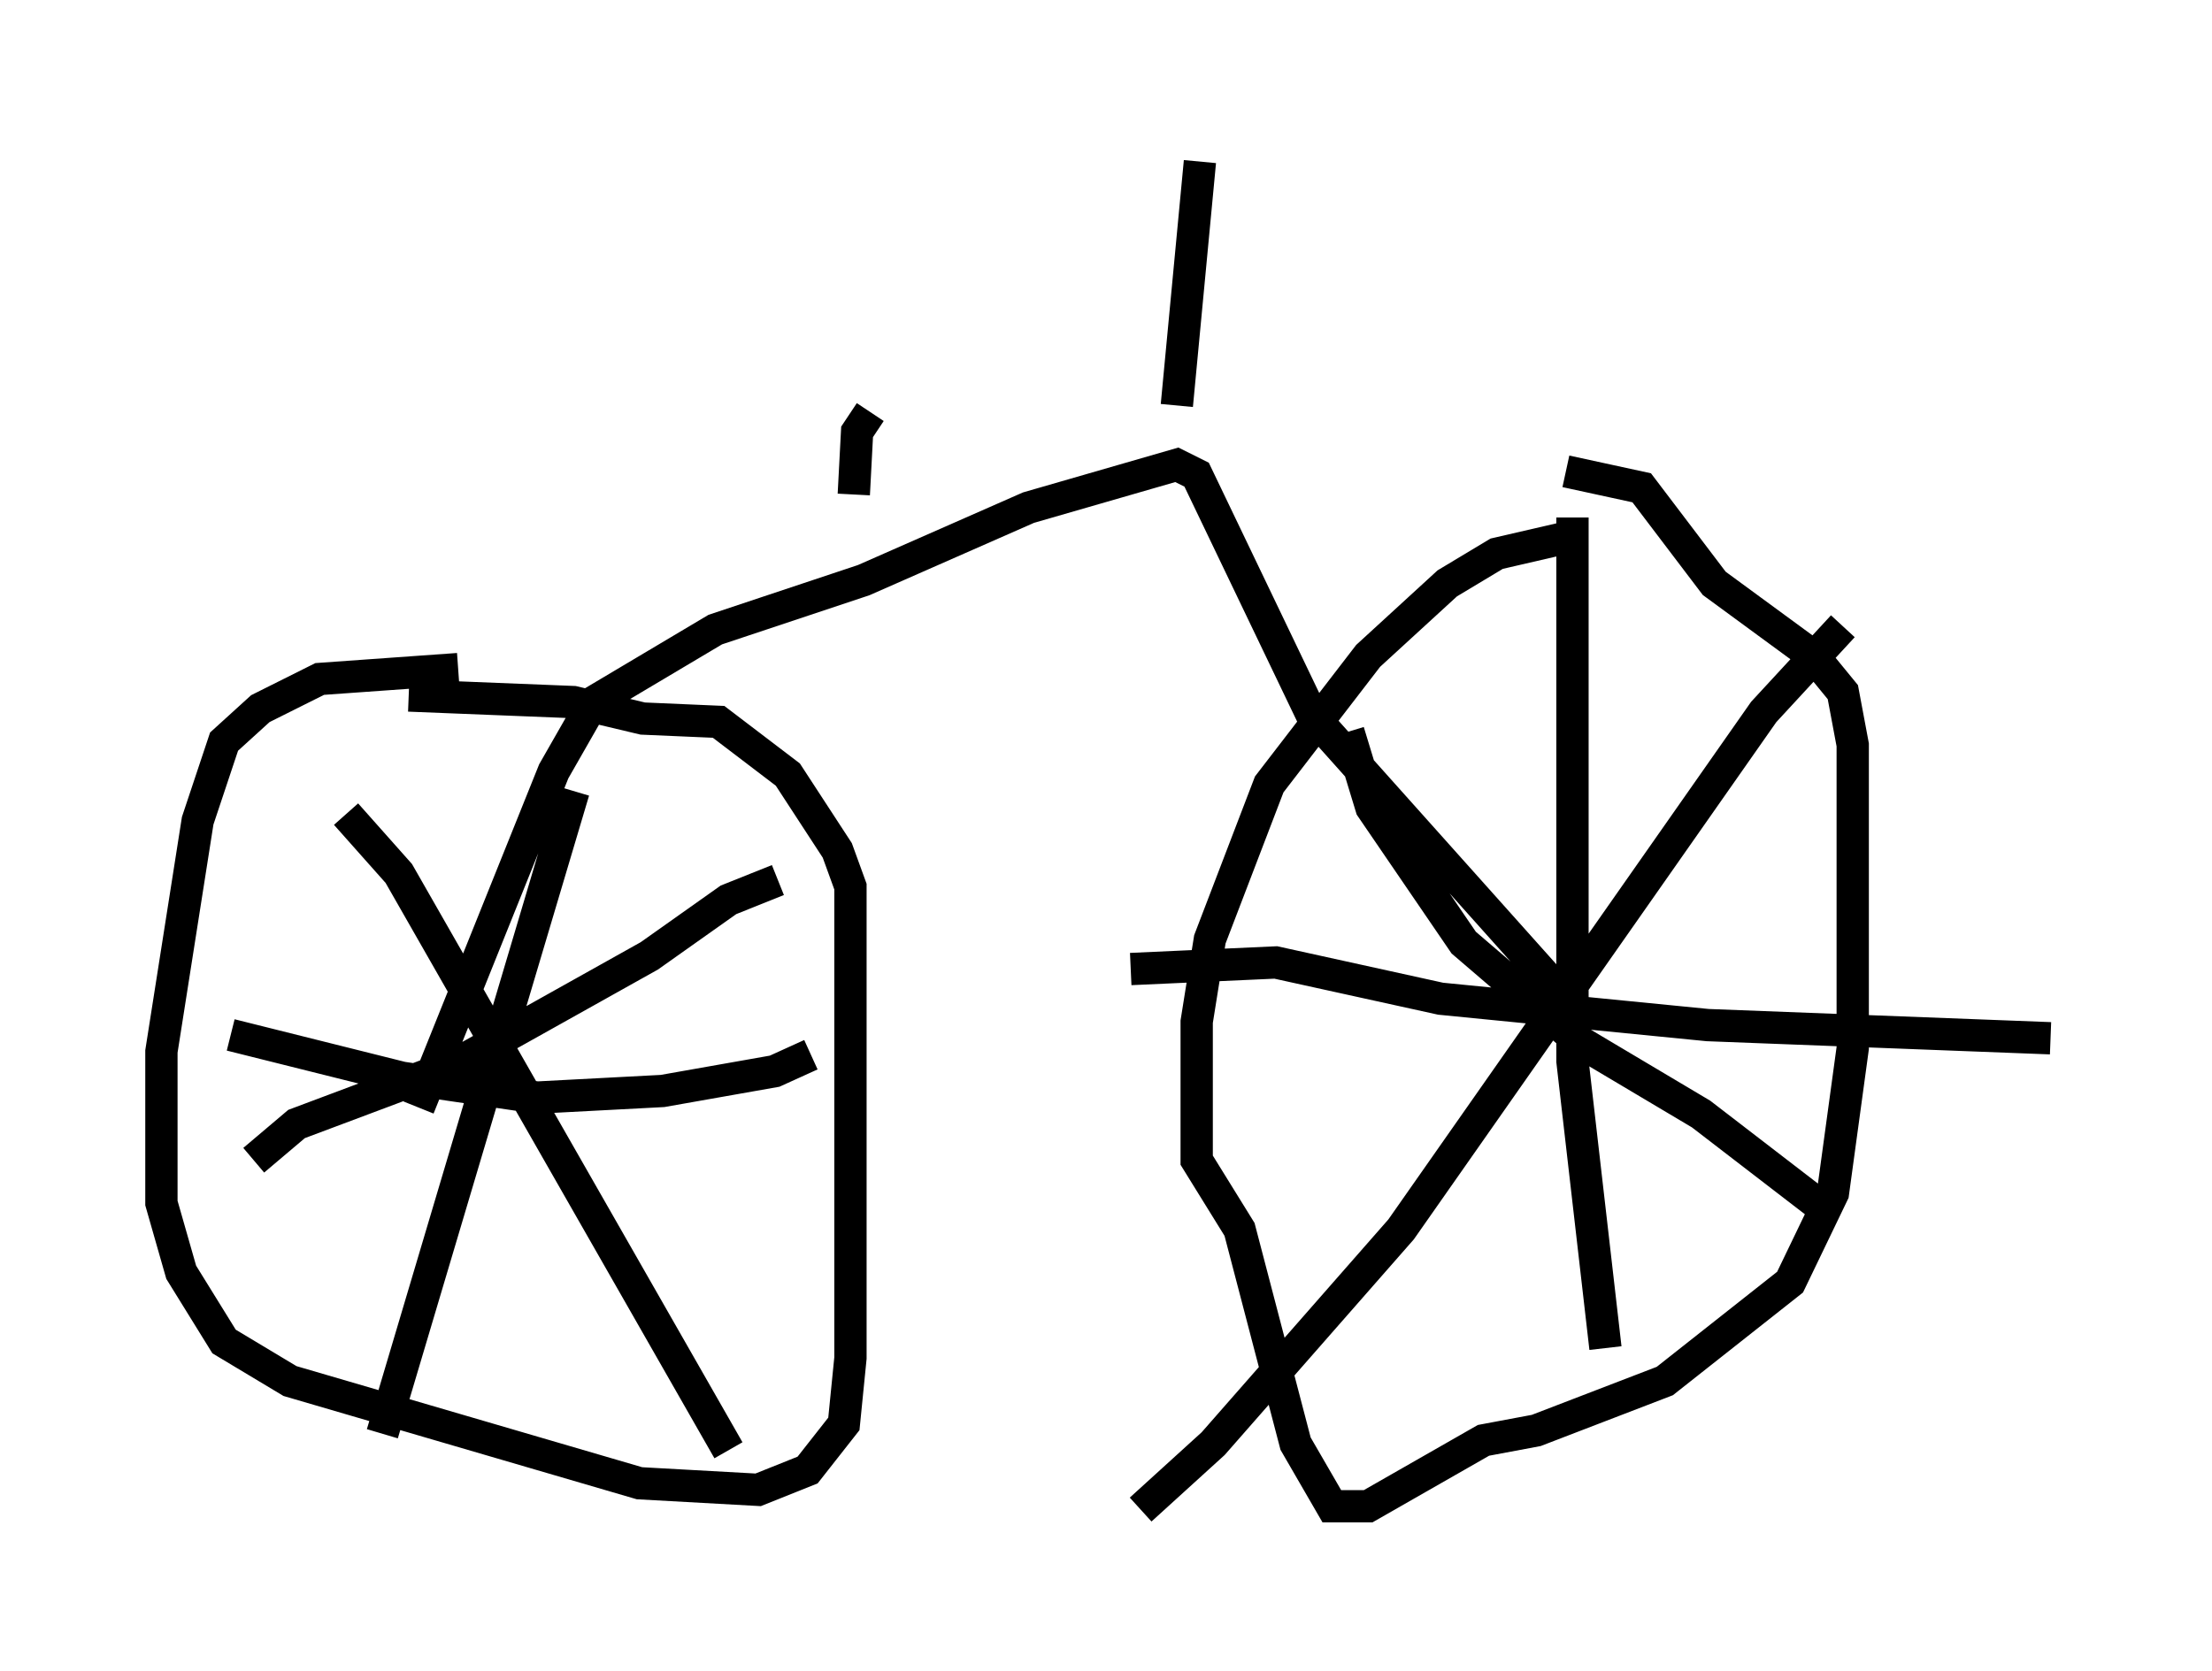 <?xml version="1.0" encoding="utf-8" ?>
<svg baseProfile="full" height="51.753" version="1.1" width="68.494" xmlns="http://www.w3.org/2000/svg" xmlns:ev="http://www.w3.org/2001/xml-events" xmlns:xlink="http://www.w3.org/1999/xlink"><defs /><rect fill="white" height="51.753" width="68.494" x="0" y="0" /><path d="M50.53, 16.536 m-1.531, 0.0 l-2.654, 0.613 -1.531, 0.919 l-2.45, 2.246 -3.063, 3.981 l-1.838, 4.798 -0.408, 2.552 l0.0, 4.288 1.327, 2.144 l1.735, 6.635 1.123, 1.94 l1.123, 0.0 3.573, -2.042 l1.633, -0.306 3.981, -1.531 l3.879, -3.063 1.327, -2.756 l0.613, -4.492 0.0, -9.392 l-0.306, -1.633 -0.919, -1.123 l-3.063, -2.246 -2.246, -2.96 l-2.348, -0.51 m-34.3, 6.125 l-4.288, 0.306 -1.838, 0.919 l-1.123, 1.021 -0.817, 2.45 l-1.123, 7.146 0.0, 4.696 l0.613, 2.144 1.327, 2.144 l2.042, 1.225 10.821, 3.165 l3.675, 0.204 1.531, -0.613 l1.123, -1.429 0.204, -2.042 l0.0, -14.598 -0.408, -1.123 l-1.531, -2.348 -2.144, -1.633 l-2.348, -0.102 -2.144, -0.51 l-5.104, -0.204 m36.036, -5.513 l0.0, 16.844 1.021, 8.881 m-14.7, -11.74 l4.492, -0.204 5.104, 1.123 l8.269, 0.817 10.617, 0.408 m-6.431, -12.761 l-2.45, 2.654 -11.229, 16.027 l-5.819, 6.635 -2.246, 2.042 m6.431, -24.092 l0.715, 2.348 2.858, 4.185 l3.573, 3.063 3.777, 2.246 l3.981, 3.063 m-38.894, -13.067 l-5.921, 19.906 m-4.696, -12.352 l5.308, 1.327 4.185, 0.613 l3.879, -0.204 3.471, -0.613 l1.123, -0.51 m-14.394, -7.452 l1.633, 1.838 10.208, 17.865 m1.531, -17.661 l-1.531, 0.613 -2.45, 1.735 l-6.023, 3.369 -4.9, 1.838 l-1.327, 1.123 m40.528, -5.104 l-7.758, -8.677 -3.573, -7.452 l-0.613, -0.306 -4.594, 1.327 l-5.104, 2.246 -4.594, 1.531 l-3.777, 2.246 -1.225, 2.144 l-4.185, 10.413 m23.479, -21.744 l0.715, -7.554 m-10.208, 7.758 l-0.408, 0.613 -0.102, 1.94 " fill="none" stroke="black" stroke-width="1" /></svg>